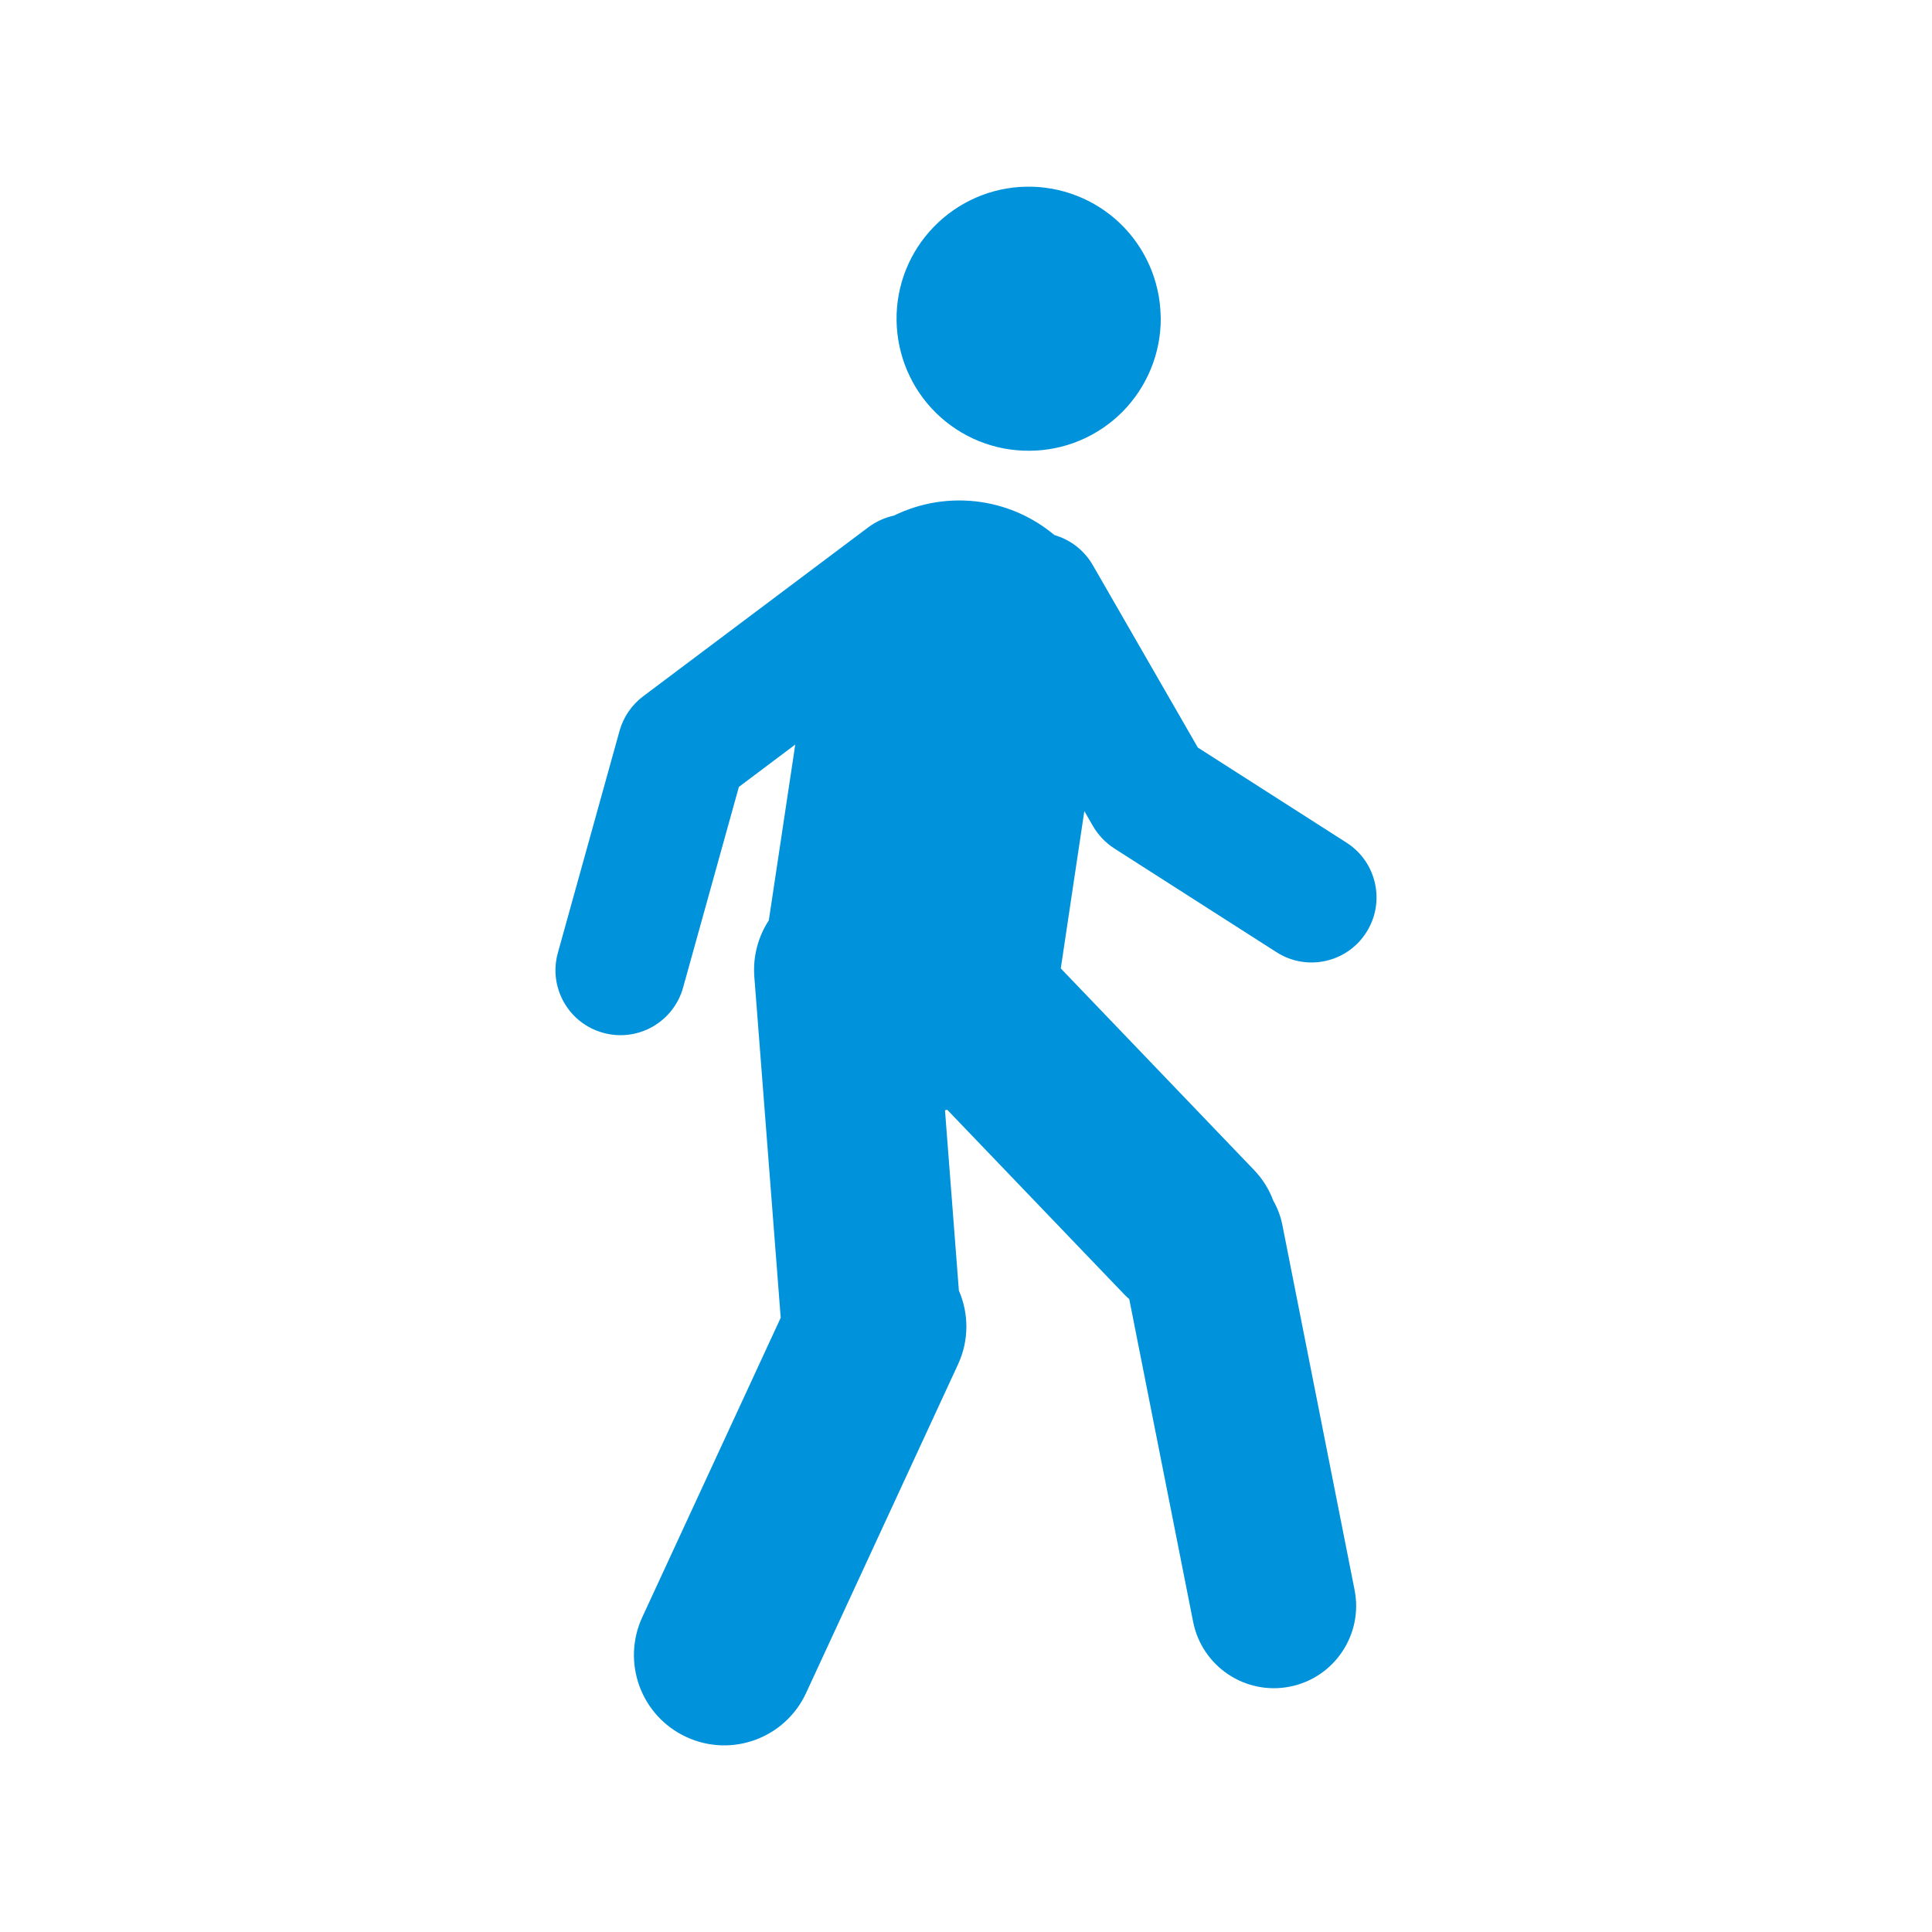 <svg width="16" height="16" viewBox="0 0 16 16" fill="none" xmlns="http://www.w3.org/2000/svg">
<path fill-rule="evenodd" clip-rule="evenodd" d="M9.295 3.411C9.498 3.206 9.613 2.929 9.613 2.64L9.612 2.613C9.605 2.324 9.484 2.05 9.276 1.85C9.067 1.65 8.788 1.541 8.499 1.546C8.21 1.551 7.935 1.671 7.734 1.878C7.532 2.085 7.421 2.364 7.425 2.653C7.429 2.942 7.546 3.218 7.752 3.42C7.959 3.623 8.236 3.735 8.525 3.733C8.814 3.732 9.091 3.616 9.295 3.411ZM8.732 4.431C8.565 4.291 8.358 4.193 8.126 4.158C7.869 4.12 7.62 4.164 7.403 4.27C7.329 4.286 7.257 4.318 7.192 4.366L5.327 5.766C5.232 5.837 5.163 5.938 5.131 6.052L4.62 7.891C4.54 8.177 4.708 8.474 4.994 8.553C5.28 8.633 5.577 8.466 5.657 8.179L6.119 6.517L6.586 6.166L6.367 7.622C6.28 7.755 6.234 7.918 6.247 8.089L6.465 10.906L6.466 10.912L5.319 13.393C5.146 13.768 5.309 14.212 5.684 14.385C6.059 14.559 6.503 14.395 6.676 14.02L7.934 11.299C8.027 11.098 8.023 10.877 7.941 10.688L7.826 9.195L7.844 9.19L9.309 10.718C9.323 10.732 9.337 10.746 9.352 10.759L9.881 13.431C9.954 13.8 10.312 14.041 10.682 13.968C11.051 13.895 11.291 13.536 11.218 13.167L10.621 10.15C10.607 10.076 10.581 10.007 10.545 9.944C10.511 9.851 10.457 9.764 10.384 9.688L8.785 8.02L8.98 6.717L9.052 6.842C9.096 6.917 9.156 6.98 9.229 7.027L10.572 7.886C10.822 8.046 11.155 7.973 11.315 7.722C11.475 7.472 11.402 7.139 11.152 6.979L9.92 6.191L9.05 4.68C8.977 4.554 8.862 4.469 8.732 4.431Z" fill="#0092DA"/>
</svg>
